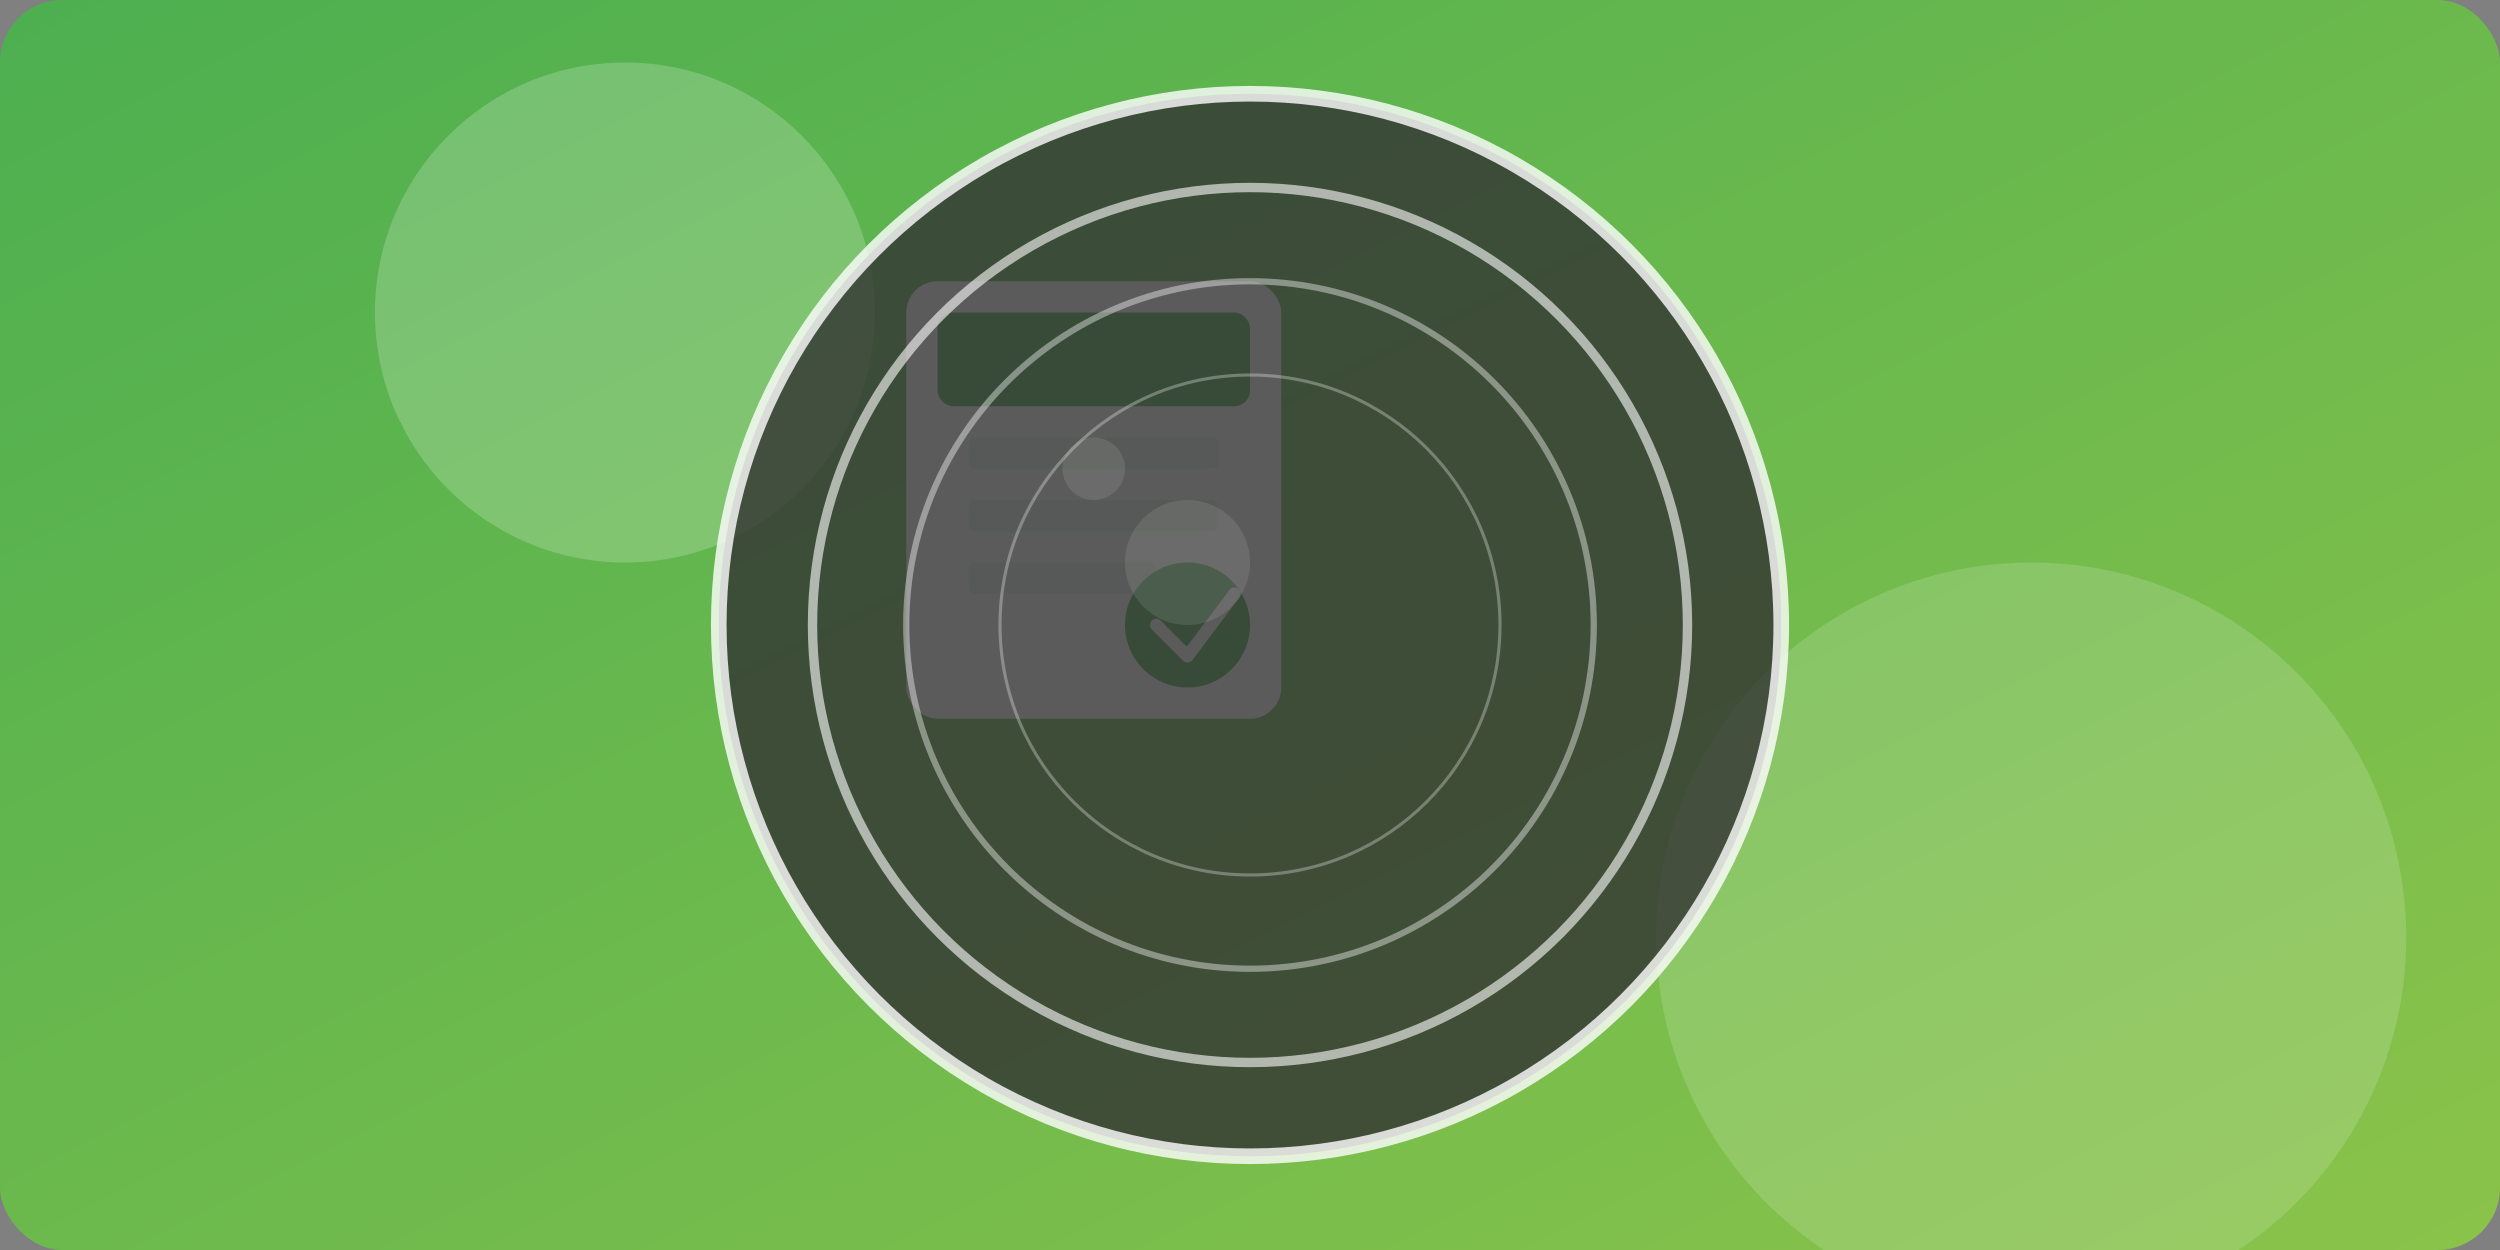 <?xml version="1.0" encoding="UTF-8"?>
<svg width="800px" height="400px" viewBox="0 0 800 400" version="1.1" xmlns="http://www.w3.org/2000/svg" xmlns:xlink="http://www.w3.org/1999/xlink">
    <rect x="0" y="0" width="800" height="400" fill="#808080" stroke="none"/>
    <title>Vegan Scanner Banner</title>
    <defs>
        <linearGradient x1="0%" y1="0%" x2="100%" y2="100%" id="bannerGradient">
            <stop stop-color="#4CAF50" offset="0%"></stop>
            <stop stop-color="#8BC34A" offset="100%"></stop>
        </linearGradient>
    </defs>
    <g stroke="none" stroke-width="1" fill="none" fill-rule="evenodd">
        <rect fill="url(#bannerGradient)" x="0" y="0" width="800" height="400" rx="20"></rect>
        <circle fill="#FFFFFF" opacity="0.2" cx="200" cy="100" r="80"></circle>
        <circle fill="#FFFFFF" opacity="0.15" cx="650" cy="300" r="120"></circle>
        
        <!-- Food Package Icon -->
        <g transform="translate(350, 150)">
            <rect fill="#FFFFFF" x="-60" y="-60" width="120" height="140" rx="10"></rect>
            <rect fill="#4CAF50" x="-50" y="-50" width="100" height="30" rx="5"></rect>
            <rect fill="#E8F5E9" x="-40" y="-10" width="80" height="10" rx="2"></rect>
            <rect fill="#E8F5E9" x="-40" y="10" width="80" height="10" rx="2"></rect>
            <rect fill="#E8F5E9" x="-40" y="30" width="60" height="10" rx="2"></rect>
            <circle fill="#4CAF50" cx="30" cy="50" r="20"></circle>
            <path d="M20,50 L30,60 L45,40" stroke="#FFFFFF" stroke-width="4" stroke-linecap="round" stroke-linejoin="round"></path>
        </g>
        
        <!-- Camera Lens Elements -->
        <circle fill="#333333" opacity="0.8" cx="400" cy="200" r="170" stroke="#FFFFFF" stroke-width="5"></circle>
        <circle fill="none" stroke="#FFFFFF" stroke-width="3" opacity="0.6" cx="400" cy="200" r="140"></circle>
        <circle fill="none" stroke="#FFFFFF" stroke-width="2" opacity="0.4" cx="400" cy="200" r="110"></circle>
        <circle fill="none" stroke="#FFFFFF" stroke-width="1" opacity="0.3" cx="400" cy="200" r="80"></circle>
        <circle fill="#FFFFFF" opacity="0.1" cx="380" cy="180" r="20"></circle>
        <circle fill="#FFFFFF" opacity="0.1" cx="350" cy="150" r="10"></circle>
    </g>
</svg>
